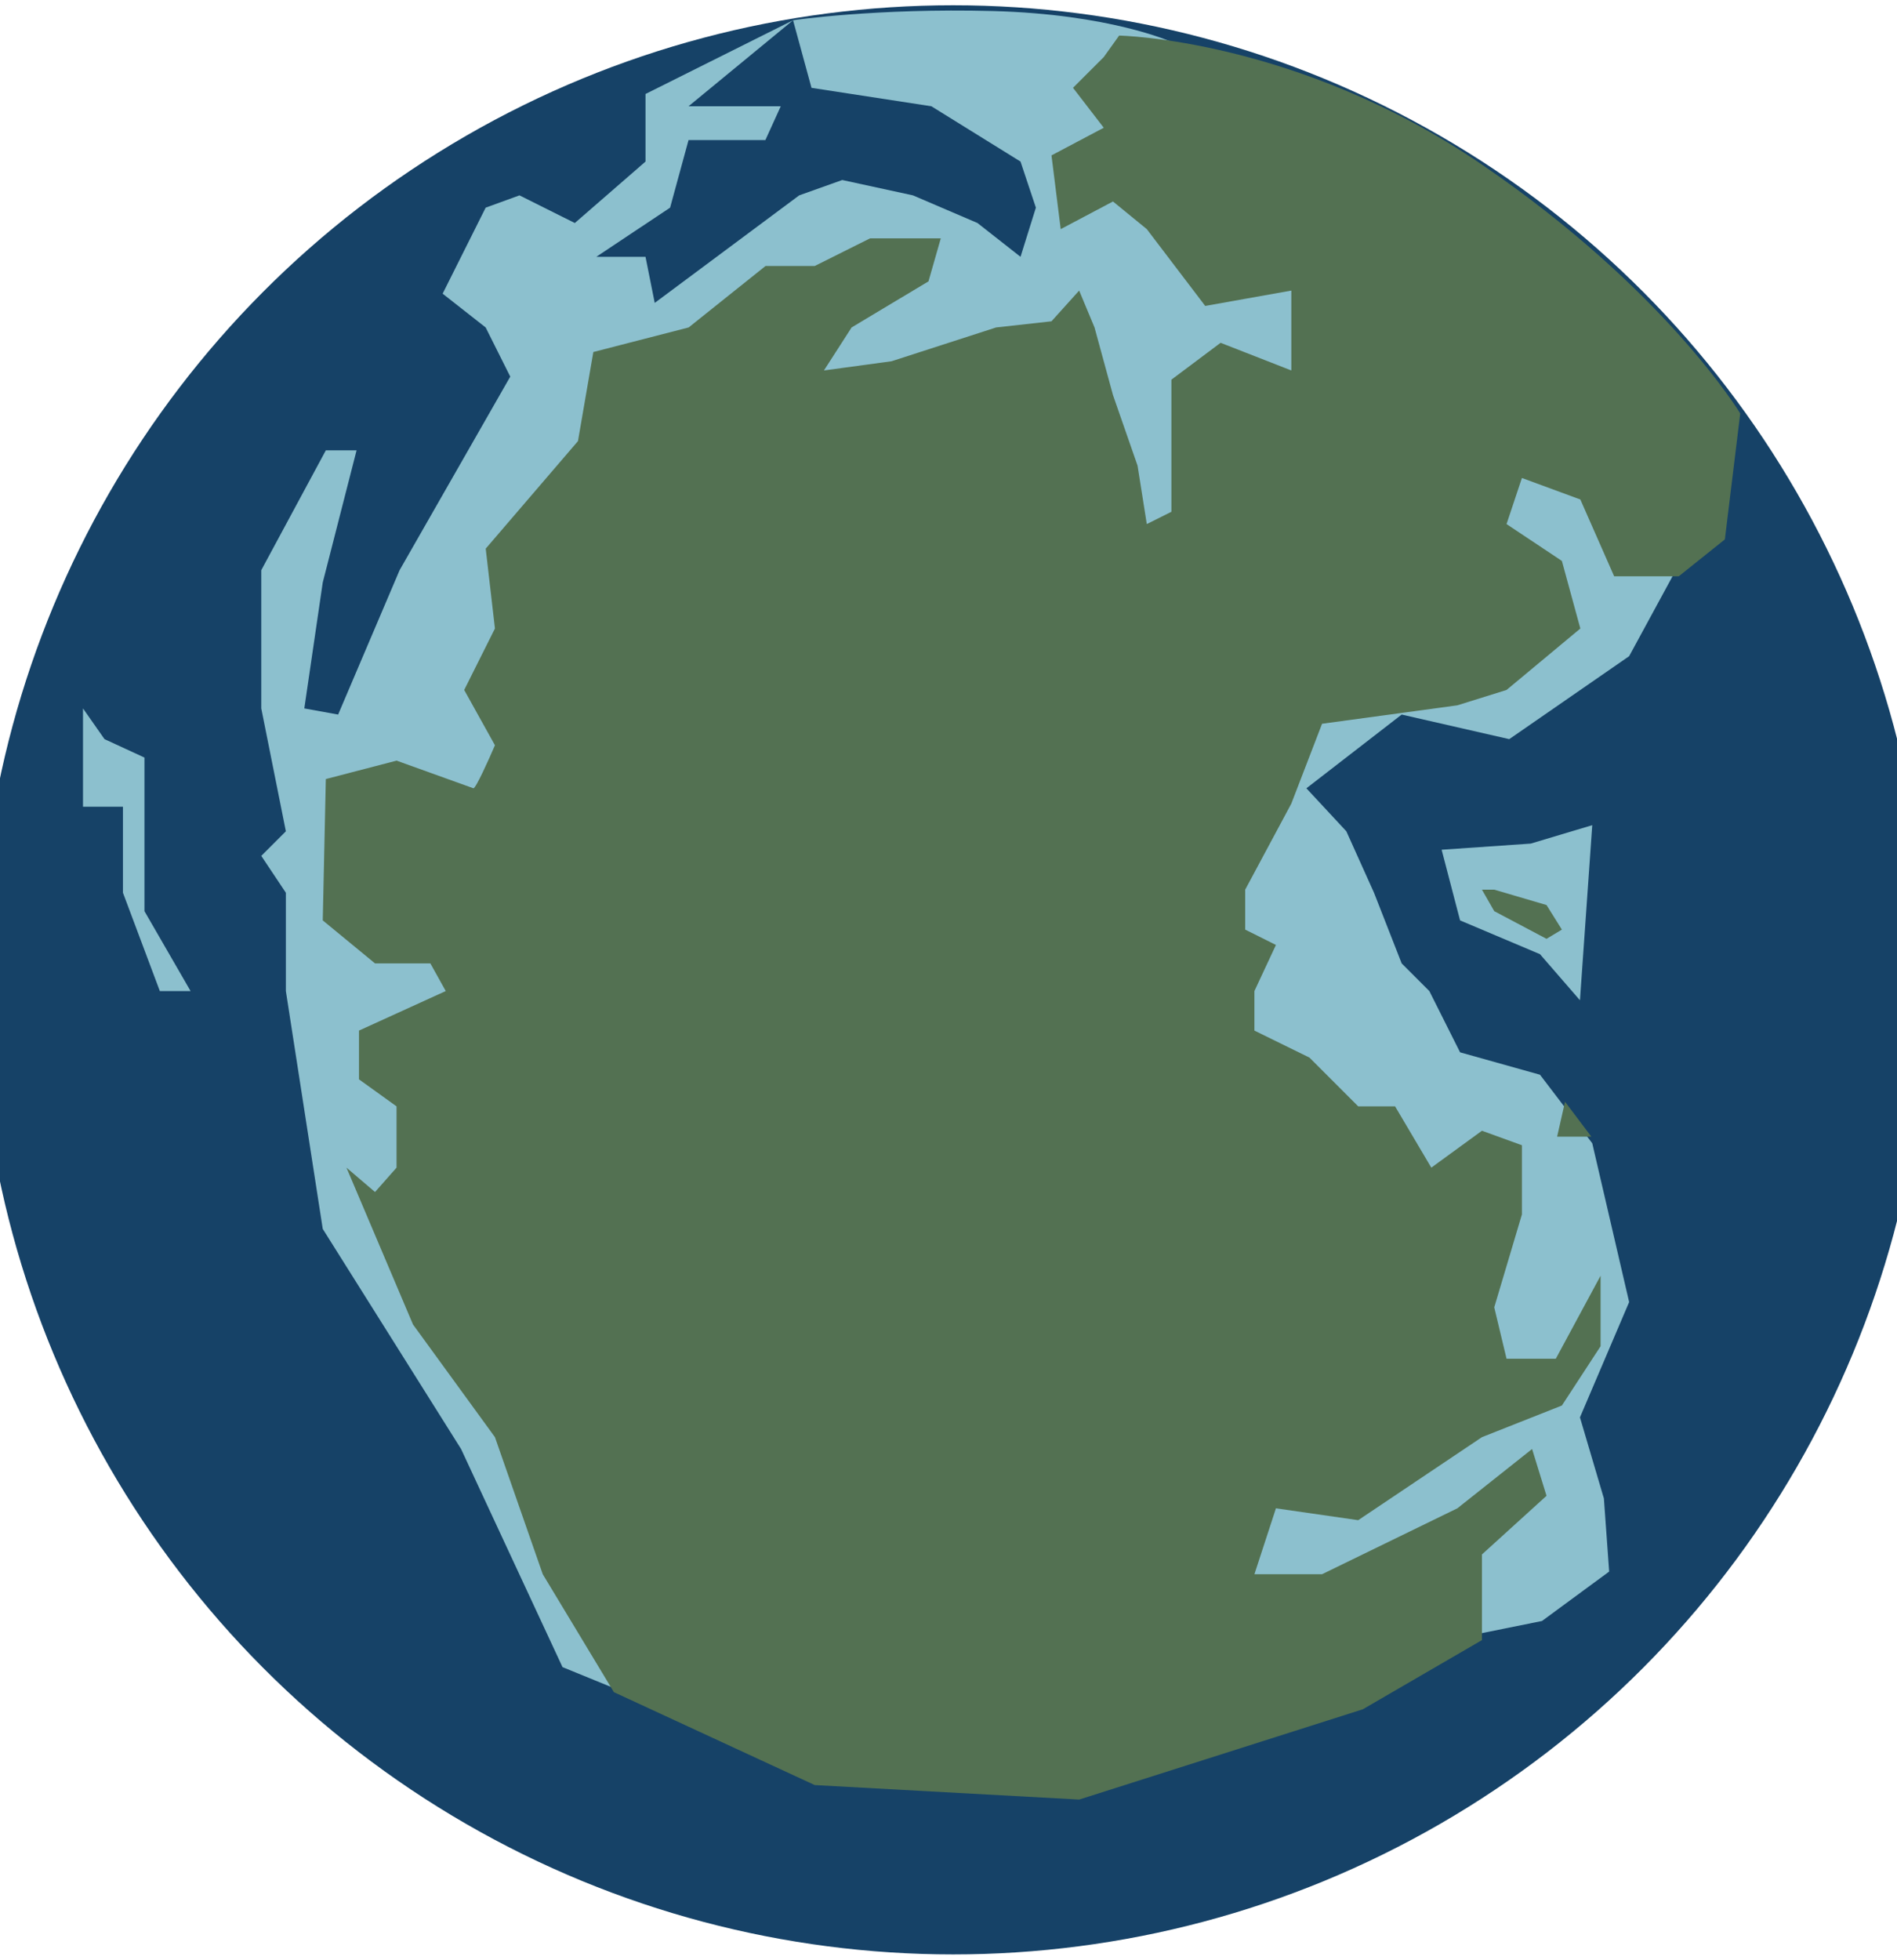 <svg xmlns="http://www.w3.org/2000/svg" width="1440" height="1487" fill="none" xmlns:v="https://vecta.io/nano"><style><![CDATA[.B{color-interpolation-filters:sRGB}.C{flood-opacity:0}.D{fill:#8cc0ce}.E{fill:#537152}]]></style><g filter="url(#A)"><circle cx="723.5" cy="739.5" r="739.5" transform="rotate(180 723.5 739.5)" fill="#164267"/></g><g filter="url(#B)" class="D"><path d="M144.667 744.007l-35-60.61V566.84l-30.334-13.987L63 529.542v74.596h30.333v65.272l28 74.597h23.334z"/><path d="M217 744.007L245 924.5l105 167 77 165.5 188.5 77 555-112 51-37.5-2-27.75-2-27.75-18.17-61.5 37.34-87.5-28-120.5-39.67-52-60.67-17-23.33-46.493-21-20.981-21-53.616-21-46.623-30.333-32.635L1064 534.204l81.67 18.649 91-62.94 44.33-81.59L889 23.686S842.333 2.705 753.667.374 602 7.368 602 7.368l14 51.285 91 13.987 67.667 41.961 11.666 34.967-11.666 37.298L742 161.223l-49-20.981-53.667-11.655-32.666 11.655L497 221.832l-7-34.967h-37.333l56-37.298 14-51.285H581l11.667-25.642h-70L602 7.368 490 63.315V114.6l-53.667 46.623-42-20.981-25.666 9.325L336 214.839l32.667 25.642 18.666 37.298-84 146.862-46.666 109.563L231 529.542l14-95.577 25.667-100.238h-23.334l-49 90.914v104.901L217 622.787l-18.667 18.65L217 669.41v74.597z"/><path d="M1208.67 618.125L1162 632.112l-67.67 4.662 14 53.616 60.67 25.643L1199.33 751l9.34-132.875z"/></g><g filter="url(#C)" class="E"><path d="M338.362 744l-11.67-20.981h-42.013L245 690.383l2.334-107.235 53.683-13.987 58.352 20.98c1.867 0 11.67-21.757 16.338-32.636l-23.34-41.962 23.34-46.623-7.002-60.611 70.022-81.592 11.67-67.604 72.356-18.65 58.351-46.624h37.345l42.013-20.98h53.683l-9.336 32.636-58.351 34.968-21.007 32.637 51.349-6.994 79.358-25.643 42.013-4.662 21.007-23.312 11.67 27.974 14.004 51.286 18.673 53.618 7.002 44.292 18.673-9.325V280.093l37.344-27.974 53.684 20.981v-60.611l-65.354 11.656-44.347-58.28-25.675-20.981-39.678 20.981-7.003-55.949 39.679-20.98-23.34-30.305 23.34-23.312L849.521 19s135.375 2.331 275.419 97.91S1321 305.736 1321 305.736l-11.67 95.579-35.01 27.974h-49.02l-25.67-58.279-44.35-16.319-11.67 34.968 42.01 27.974 14.01 51.287-56.02 46.623-37.34 11.656-102.7 13.987-23.342 60.611-35.011 65.274v30.305l23.34 11.656L952.219 744v30L994 794.5l37 37h28l27.5 46.5 38.44-28 30.34 11v52.5l-21 70.5 9.33 39H1181l34-63v53.5l-29.38 45-60.68 24-93.94 63-62.443-9-16.338 50h51.351l102.7-50 56.73-45 10.95 35.5-49.01 44.5v65l-90.44 52.5-215.322 68.5-200.729-11L466 1276l-54-89.5-36.293-104L313.5 997 263 878l21.679 18.5 16.338-18.5v-46.5L272.5 811v-37l65.862-30z"/><path d="M1134.28 667.071h-9.34l9.34 16.318 39.67 20.981 11.67-6.994-11.67-18.649-39.67-11.656z"/></g><g filter="url(#D)" class="E"><path d="M1182 858.5l6-26.5 20 26.5h-26z"/></g><defs><filter id="A" x="-20" y="0" width="1487" height="1487" filterUnits="userSpaceOnUse" class="B"><feFlood result="A" class="C"/><feColorMatrix in="SourceAlpha" values="0 0 0 0 0 0 0 0 0 0 0 0 0 0 0 0 0 0 127 0" result="B"/><feOffset dy="4"/><feGaussianBlur stdDeviation="2"/><feComposite in2="B" operator="out"/><feColorMatrix values="0 0 0 0 0 0 0 0 0 0 0 0 0 0 0 0 0 0 0.25 0"/><feBlend in2="A"/><feBlend in="SourceGraphic"/></filter><filter id="B" x="59" y="0" width="1226" height="1342" filterUnits="userSpaceOnUse" class="B"><feFlood result="A" class="C"/><feColorMatrix in="SourceAlpha" values="0 0 0 0 0 0 0 0 0 0 0 0 0 0 0 0 0 0 127 0" result="B"/><feOffset dy="4"/><feGaussianBlur stdDeviation="2"/><feComposite in2="B" operator="out"/><feColorMatrix values="0 0 0 0 0 0 0 0 0 0 0 0 0 0 0 0 0 0 0.25 0"/><feBlend in2="A"/><feBlend in="SourceGraphic" result="D"/><feColorMatrix in="SourceAlpha" values="0 0 0 0 0 0 0 0 0 0 0 0 0 0 0 0 0 0 127 0" result="B"/><feOffset dy="4"/><feGaussianBlur stdDeviation="2"/><feComposite in2="B" operator="arithmetic" k2="-1" k3="1"/><feColorMatrix values="0 0 0 0 0 0 0 0 0 0 0 0 0 0 0 0 0 0 0.25 0"/><feBlend in2="D"/></filter><filter id="C" x="241" y="19" width="1084" height="1346.5" filterUnits="userSpaceOnUse" class="B"><feFlood result="A" class="C"/><feColorMatrix in="SourceAlpha" values="0 0 0 0 0 0 0 0 0 0 0 0 0 0 0 0 0 0 127 0" result="B"/><feOffset dy="4"/><feGaussianBlur stdDeviation="2"/><feComposite in2="B" operator="out"/><feColorMatrix values="0 0 0 0 0 0 0 0 0 0 0 0 0 0 0 0 0 0 0.25 0"/><feBlend in2="A" result="C"/><feColorMatrix in="SourceAlpha" values="0 0 0 0 0 0 0 0 0 0 0 0 0 0 0 0 0 0 127 0" result="B"/><feOffset dy="4"/><feGaussianBlur stdDeviation="2"/><feComposite in2="B" operator="out"/><feColorMatrix values="0 0 0 0 0 0 0 0 0 0 0 0 0 0 0 0 0 0 0.25 0"/><feBlend in2="C"/><feBlend in="SourceGraphic"/></filter><filter id="D" x="1178" y="832" width="34" height="34.5" filterUnits="userSpaceOnUse" class="B"><feFlood result="A" class="C"/><feColorMatrix in="SourceAlpha" values="0 0 0 0 0 0 0 0 0 0 0 0 0 0 0 0 0 0 127 0" result="B"/><feOffset dy="4"/><feGaussianBlur stdDeviation="2"/><feComposite in2="B" operator="out"/><feColorMatrix values="0 0 0 0 0 0 0 0 0 0 0 0 0 0 0 0 0 0 0.25 0"/><feBlend in2="A"/><feBlend in="SourceGraphic"/></filter></defs></svg>